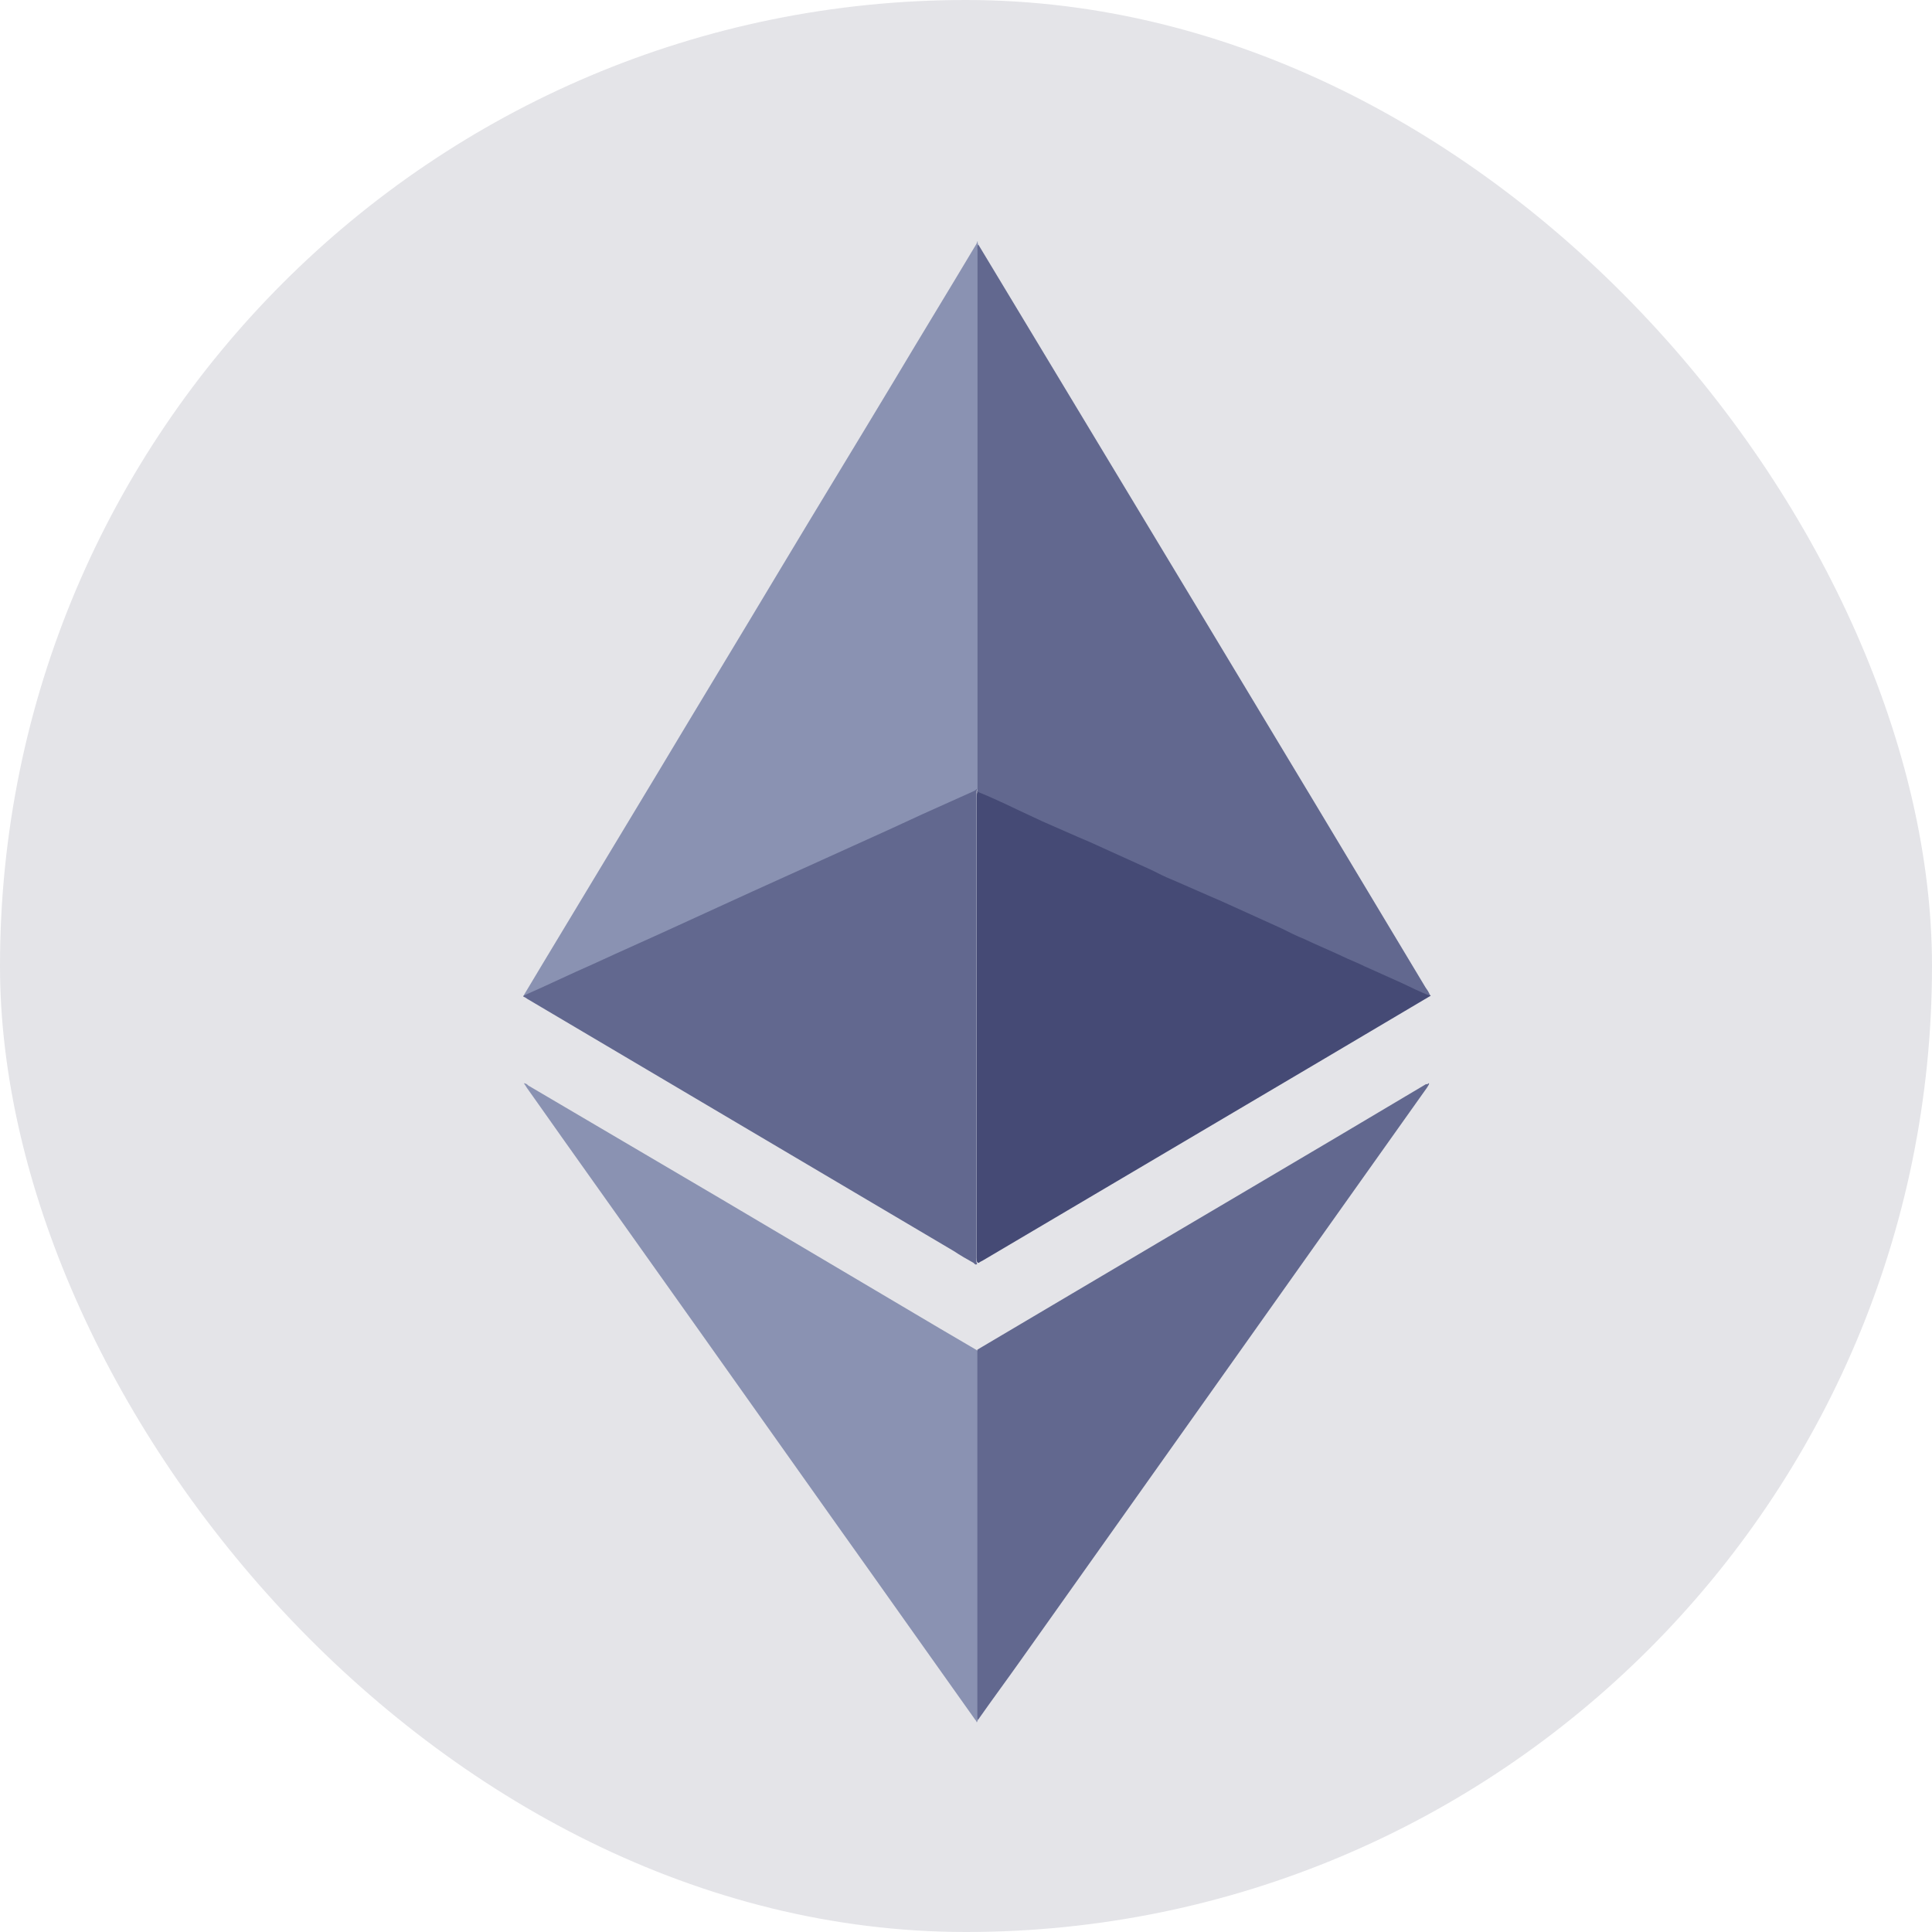 <svg width="24" height="24" viewBox="0 0 24 24" fill="none" xmlns="http://www.w3.org/2000/svg">
    <rect width="24" height="24" rx="12" fill="#E4E4E8"/>
    <path d="M12.148 3.027V3.037C12.157 3.082 12.157 3.137 12.157 3.192V9.783C12.148 9.819 12.12 9.828 12.093 9.847C11.901 9.938 11.718 10.02 11.526 10.103C11.261 10.222 10.987 10.35 10.722 10.468L9.762 10.907C9.497 11.026 9.232 11.145 8.976 11.264C8.665 11.41 8.345 11.547 8.034 11.693C7.769 11.812 7.504 11.94 7.23 12.059C7.011 12.159 6.791 12.251 6.581 12.351C6.563 12.361 6.544 12.37 6.526 12.37C6.517 12.37 6.517 12.37 6.508 12.361L6.755 11.949C7.23 11.163 7.696 10.386 8.171 9.6C8.674 8.759 9.186 7.918 9.689 7.077C10.155 6.3 10.63 5.523 11.097 4.746C11.435 4.179 11.782 3.612 12.12 3.046C12.13 3.027 12.139 3.018 12.139 3H12.148C12.139 3.009 12.148 3.018 12.148 3.027Z"
          fill="#8A92B2"/>
    <path d="M17.764 12.36L17.773 12.369L16.429 13.165L12.206 15.66C12.188 15.669 12.169 15.678 12.16 15.688C12.133 15.688 12.133 15.66 12.133 15.651V15.569V9.92C12.133 9.892 12.133 9.856 12.142 9.828C12.151 9.792 12.178 9.801 12.206 9.81C12.325 9.865 12.453 9.92 12.572 9.974C12.928 10.139 13.285 10.304 13.641 10.459C13.952 10.596 14.254 10.742 14.564 10.879C14.875 11.017 15.186 11.163 15.497 11.3C15.762 11.419 16.036 11.547 16.301 11.666C16.566 11.784 16.84 11.912 17.106 12.031C17.316 12.123 17.526 12.223 17.736 12.315C17.736 12.342 17.745 12.351 17.764 12.36Z"
          fill="#454A75"/>
    <path d="M12.148 21.364C12.148 21.373 12.139 21.382 12.139 21.392H12.13C12.13 21.373 12.111 21.364 12.102 21.346C11.535 20.55 10.969 19.746 10.402 18.951C9.826 18.137 9.241 17.315 8.665 16.501C8.108 15.715 7.541 14.92 6.983 14.133C6.837 13.923 6.691 13.722 6.544 13.512C6.535 13.494 6.526 13.485 6.508 13.457C6.535 13.457 6.554 13.475 6.563 13.485C7.358 13.951 8.144 14.417 8.939 14.883C9.853 15.422 10.758 15.962 11.672 16.501L12.139 16.775C12.157 16.794 12.157 16.812 12.157 16.83V21.236C12.157 21.282 12.157 21.328 12.148 21.364Z"
          fill="#8A92B2"/>
    <path d="M6.5 12.379V12.37C6.793 12.242 7.076 12.104 7.368 11.976C7.743 11.803 8.118 11.638 8.493 11.465C8.776 11.337 9.069 11.2 9.352 11.072C9.773 10.88 10.184 10.697 10.604 10.505C10.888 10.377 11.171 10.249 11.464 10.112C11.665 10.02 11.875 9.929 12.076 9.837C12.094 9.828 12.122 9.819 12.131 9.801C12.14 9.801 12.14 9.81 12.131 9.819V15.624C12.131 15.651 12.122 15.679 12.14 15.697C12.122 15.724 12.104 15.697 12.094 15.688C12.012 15.642 11.93 15.596 11.848 15.541C10.083 14.499 8.31 13.448 6.546 12.406C6.537 12.397 6.518 12.388 6.5 12.379Z"
          fill="#62688F"/>
    <path d="M17.744 13.457H17.753C17.753 13.475 17.735 13.494 17.726 13.512C16.044 15.879 14.362 18.256 12.68 20.624C12.506 20.87 12.323 21.117 12.15 21.364C12.141 21.355 12.141 21.346 12.141 21.337V21.282V16.848V16.766C12.525 16.538 12.899 16.318 13.283 16.09C14.764 15.212 16.245 14.344 17.717 13.466C17.726 13.475 17.735 13.466 17.744 13.457Z"
          fill="#62688F"/>
    <path d="M12.143 9.819V9.801V9.746V3.109C12.143 3.082 12.134 3.064 12.152 3.036C14.008 6.117 15.864 9.188 17.71 12.269C17.729 12.296 17.756 12.333 17.765 12.369C17.637 12.323 17.518 12.259 17.399 12.205C17.253 12.141 17.098 12.068 16.951 12.004C16.86 11.958 16.759 11.921 16.668 11.876C16.513 11.803 16.357 11.739 16.202 11.665C16.11 11.629 16.019 11.583 15.928 11.537L15.324 11.263C15.224 11.217 15.123 11.172 15.014 11.126L14.575 10.934C14.483 10.898 14.392 10.852 14.301 10.806L13.697 10.532C13.597 10.486 13.496 10.44 13.386 10.395L12.948 10.203C12.847 10.157 12.756 10.111 12.655 10.066C12.482 9.983 12.308 9.901 12.125 9.828C12.152 9.819 12.143 9.819 12.143 9.819Z"
          fill="#62688F"/>
</svg>
